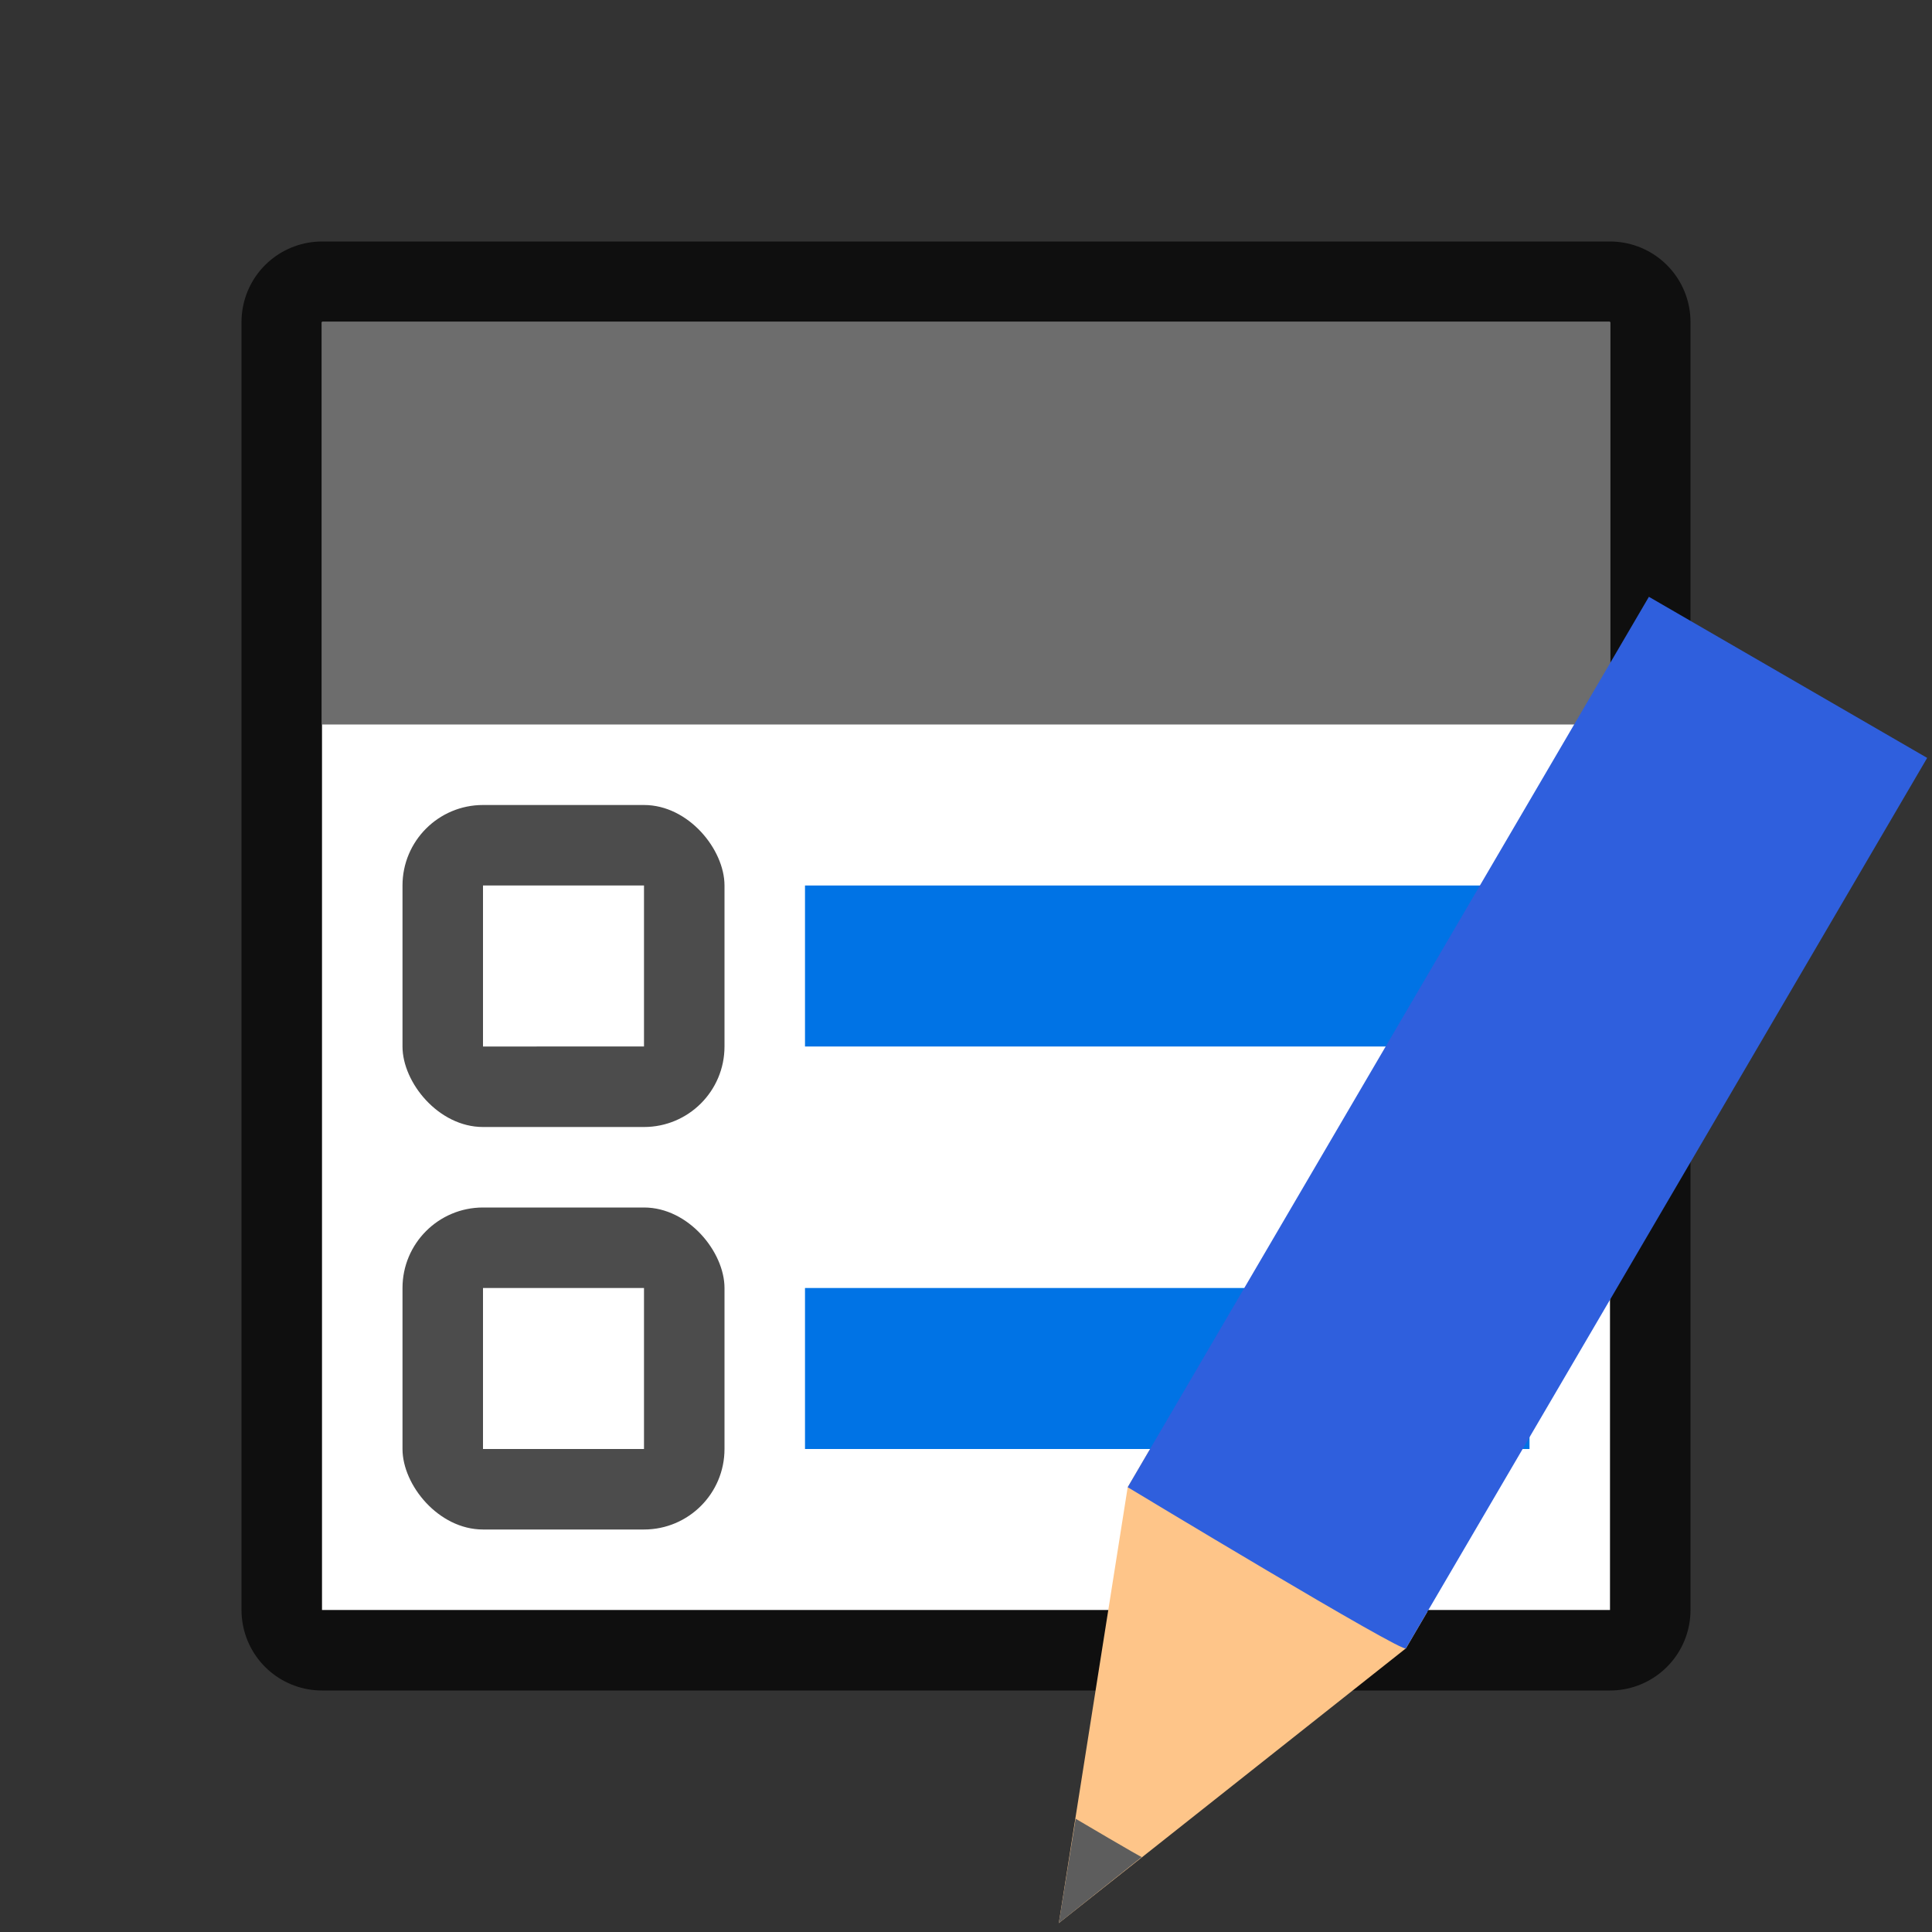 <svg xmlns="http://www.w3.org/2000/svg" viewBox="0 0 24 24"><rect x="0" y="0" width="24" height="24" fill="#333333" stroke="none"/><path style="opacity:.7;fill:#000;fill-opacity:1;stroke:#000;stroke-width:2;stroke-linejoin:round;stroke-miterlimit:4;stroke-dasharray:none" d="M4 4h16v16H4z"/><path style="opacity:1;fill:#fff;fill-opacity:1;stroke:none;stroke-width:2;stroke-linejoin:round;stroke-miterlimit:4;stroke-dasharray:none" d="M4 4h16v16H4z"/><path style="opacity:1;fill:#6d6d6d;fill-opacity:1;stroke:none;stroke-width:2;stroke-linejoin:round;stroke-miterlimit:4;stroke-dasharray:none" d="M4 4h16v5H4z"/><path style="opacity:1;vector-effect:none;fill:#0073E5;fill-opacity:1;stroke:none;stroke-width:2.284;stroke-linecap:round;stroke-linejoin:round;stroke-miterlimit:4;stroke-dasharray:none;stroke-dashoffset:0;stroke-opacity:1" d="M10 11h9v2h-9z"/><rect y="10" x="5" height="4" width="4" style="opacity:.7;vector-effect:none;fill:#000;fill-opacity:1;stroke:none;stroke-width:2.154;stroke-linecap:round;stroke-linejoin:round;stroke-miterlimit:4;stroke-dasharray:none;stroke-dashoffset:0;stroke-opacity:1" ry="1"/><path style="opacity:1;vector-effect:none;fill:#fff;fill-opacity:1;stroke:none;stroke-width:2.154;stroke-linecap:round;stroke-linejoin:round;stroke-miterlimit:4;stroke-dasharray:none;stroke-dashoffset:0;stroke-opacity:1" d="M6 11h2v2H6z"/><path style="opacity:1;vector-effect:none;fill:#0073E5;fill-opacity:1;stroke:none;stroke-width:2.284;stroke-linecap:round;stroke-linejoin:round;stroke-miterlimit:4;stroke-dasharray:none;stroke-dashoffset:0;stroke-opacity:1" d="M10 16h9v2h-9z"/><rect ry="1" style="opacity:.7;vector-effect:none;fill:#000;fill-opacity:1;stroke:none;stroke-width:2.154;stroke-linecap:round;stroke-linejoin:round;stroke-miterlimit:4;stroke-dasharray:none;stroke-dashoffset:0;stroke-opacity:1" width="4" height="4" x="5" y="15"/><path style="opacity:1;vector-effect:none;fill:#fff;fill-opacity:1;stroke:none;stroke-width:2.154;stroke-linecap:round;stroke-linejoin:round;stroke-miterlimit:4;stroke-dasharray:none;stroke-dashoffset:0;stroke-opacity:1" d="M6 16h2v2H6z"/><g style="display:inline;stroke-width:27.2;enable-background:new"><path style="fill:#fec589;fill-opacity:1;stroke:none;stroke-width:27.2" d="M701.484 292.832 656 400.493l-45.484-107.661v-11.065h90.968z" transform="matrix(.038 .022 -.024 .041 -2.163 -6.963)"/><path style="color:#000;display:inline;overflow:visible;visibility:visible;fill:#5d5d5d;fill-opacity:1;fill-rule:nonzero;stroke:none;stroke-width:28.009;marker:none;enable-background:accumulate" d="M645.198 374.677 656 400.493l10.803-25.816c.01.175-21.605 0-21.605 0z" transform="matrix(.038 .022 -.024 .041 -2.163 -6.963)"/><path style="fill:#2f5fdd;fill-opacity:1;stroke:none;stroke-width:27.2" d="M610.516 292.832s91.989 1.586 90.968 0V23.057h-90.968z" transform="matrix(.038 .022 -.024 .041 -2.163 -6.963)"/></g></svg>